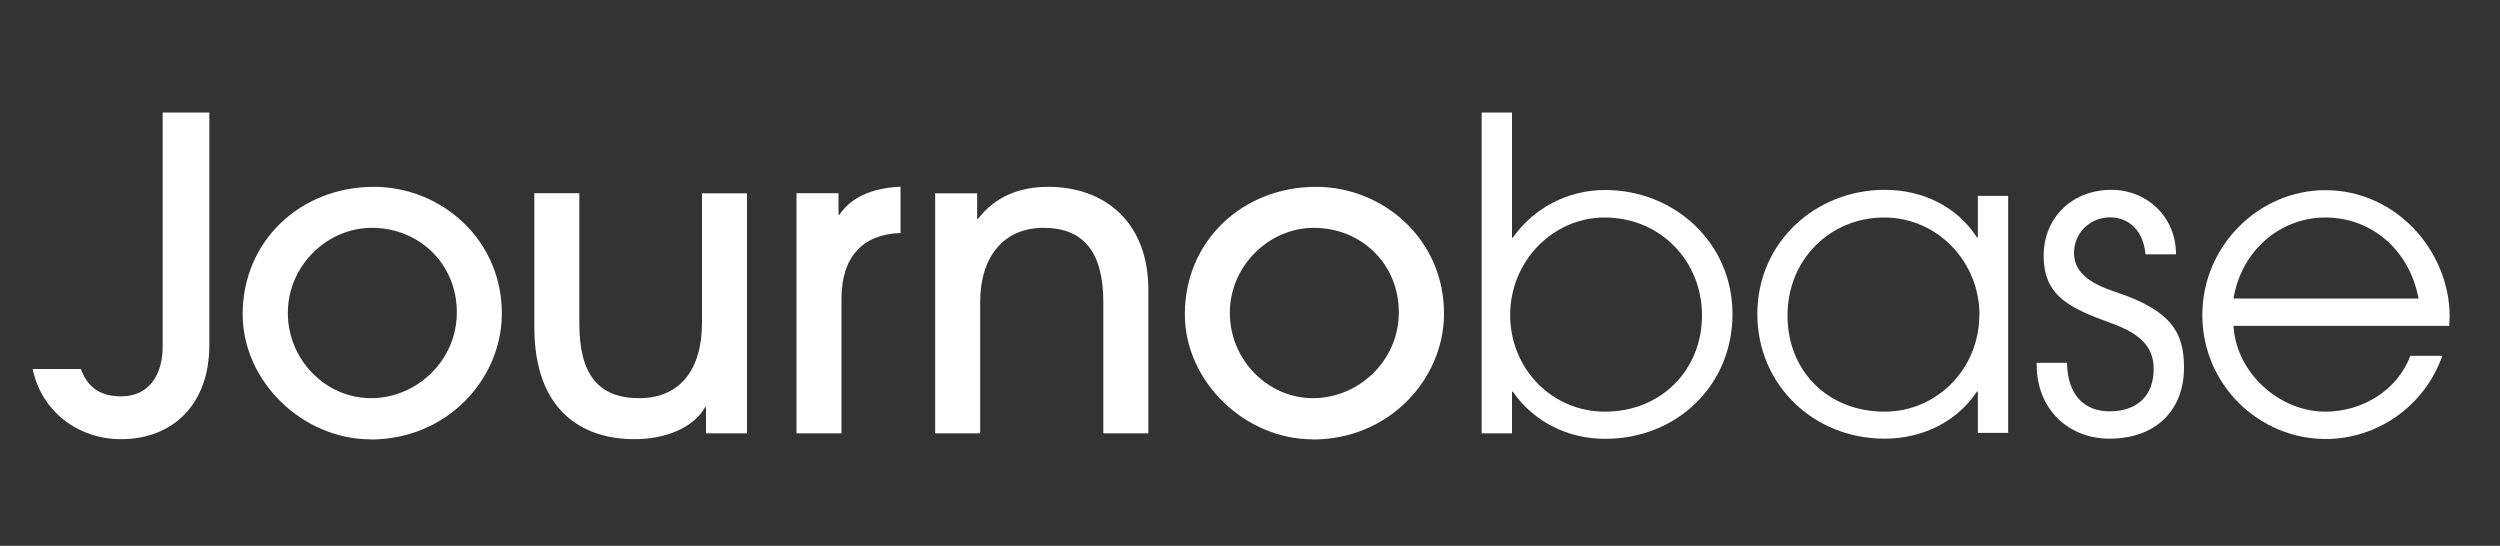 <?xml version="1.0" encoding="UTF-8"?><svg id="Layer_1" xmlns="http://www.w3.org/2000/svg" viewBox="0 0 150 32.75"><rect x="0" y="0" width="150" height="32.75" fill="#333333" stroke="none"/><defs><style>.cls-1{fill:none;}.cls-2{fill:#fff;}</style></defs><rect class="cls-1" width="150" height="32.75"/><path class="cls-2" d="M9.75,6.75h2.81v13.96c0,3.54-2.18,5.64-5.3,5.64-2.6,0-4.78-1.69-5.3-4.21h2.89c.44,1.17,1.22,1.64,2.44,1.64,1.59,0,2.47-1.22,2.47-2.99V6.75Z"/><path class="cls-2" d="M22.23,26.36c-4.06,0-7.67-3.46-7.67-7.51,0-4.39,3.46-7.64,7.88-7.64,3.98,0,7.72,3.12,7.67,7.7-.05,3.85-3.28,7.46-7.88,7.46ZM22.31,13.67c-2.7,0-5.04,2.29-5.04,5.1s2.26,5.12,4.99,5.12,5.15-2.24,5.15-5.15-2.26-5.07-5.1-5.07Z"/><path class="cls-2" d="M42.36,25.99v-1.56h-.05c-.7,1.22-2.34,1.92-4.24,1.92-3.09,0-6.01-1.66-6.01-6.73v-8.03h2.7v7.83c0,3.02,1.12,4.47,3.59,4.47s3.77-1.74,3.77-4.52v-7.77h2.7v14.4h-2.47Z"/><path class="cls-2" d="M47.79,25.99v-14.4h2.52v1.3h.05c.65-.96,1.77-1.59,3.67-1.69v2.78c-2.34.08-3.54,1.51-3.54,3.93v8.09h-2.7Z"/><path class="cls-2" d="M66.2,25.99v-7.85c0-3.04-1.2-4.47-3.59-4.47s-3.8,1.74-3.8,4.45v7.88h-2.7v-14.4h2.52v1.53h.05c1.07-1.38,2.55-1.92,4.21-1.92,3.46,0,6.01,2.18,6.01,6.16v8.63h-2.7Z"/><path class="cls-2" d="M78.76,26.36c-4.06,0-7.67-3.46-7.67-7.51,0-4.39,3.46-7.64,7.88-7.64,3.98,0,7.72,3.12,7.67,7.7-.05,3.85-3.28,7.46-7.88,7.46ZM78.84,13.67c-2.71,0-5.05,2.29-5.05,5.1s2.26,5.12,4.99,5.12,5.15-2.24,5.15-5.15-2.26-5.07-5.1-5.07Z"/><path class="cls-2" d="M88.9,25.99V6.75h1.82v7.51h.05c1.22-1.74,3.25-2.86,5.54-2.86,4.16,0,7.64,3.17,7.64,7.44s-3.33,7.49-7.64,7.49c-2.21,0-4.26-.99-5.54-2.83h-.05v2.5h-1.82ZM96.28,13.05c-3.12,0-5.67,2.63-5.67,5.85s2.5,5.8,5.69,5.8c3.38,0,5.82-2.52,5.82-5.77s-2.47-5.88-5.85-5.88Z"/><path class="cls-2" d="M118.67,25.99v-2.5h-.05c-1.17,1.77-3.22,2.83-5.54,2.83-4.26,0-7.64-3.22-7.64-7.49s3.48-7.44,7.64-7.44c2.37,0,4.39,1.07,5.54,2.86h.05v-2.5h1.82v14.22h-1.82ZM118.77,18.9c0-3.17-2.5-5.85-5.72-5.85s-5.8,2.5-5.8,5.88,2.47,5.77,5.82,5.77c3.17,0,5.69-2.6,5.69-5.8Z"/><path class="cls-2" d="M128.73,15.28c-.1-1.38-.96-2.24-2.13-2.24s-2.16.91-2.16,2.13c0,1.04.73,1.77,2.47,2.34,3.46,1.14,4.13,2.52,4.13,4.55,0,2.6-1.74,4.26-4.47,4.26-2.44,0-4.37-1.74-4.37-4.45v-.1h1.82c.03,1.9,1.01,2.91,2.55,2.91,1.64,0,2.65-.91,2.65-2.55,0-1.38-.88-2.13-2.52-2.73-2.5-.91-4.08-1.61-4.08-4.06,0-2.29,1.72-3.95,4.06-3.95,2.13,0,3.88,1.61,3.88,3.87h-1.82Z"/><path class="cls-2" d="M134.01,19.55c.16,2.83,2.76,5.15,5.51,5.15,2.21,0,4.32-1.27,5.1-3.35h1.92c-1.09,3.07-3.95,4.99-6.99,4.99-4.03,0-7.41-3.28-7.41-7.44s3.41-7.49,7.38-7.49c4.26,0,7.46,3.67,7.46,7.59,0,.18-.03.36-.03.55h-12.95ZM145.11,17.91c-.52-2.86-2.78-4.86-5.59-4.86-2.65,0-5.02,1.92-5.51,4.86h11.1Z"/></svg>